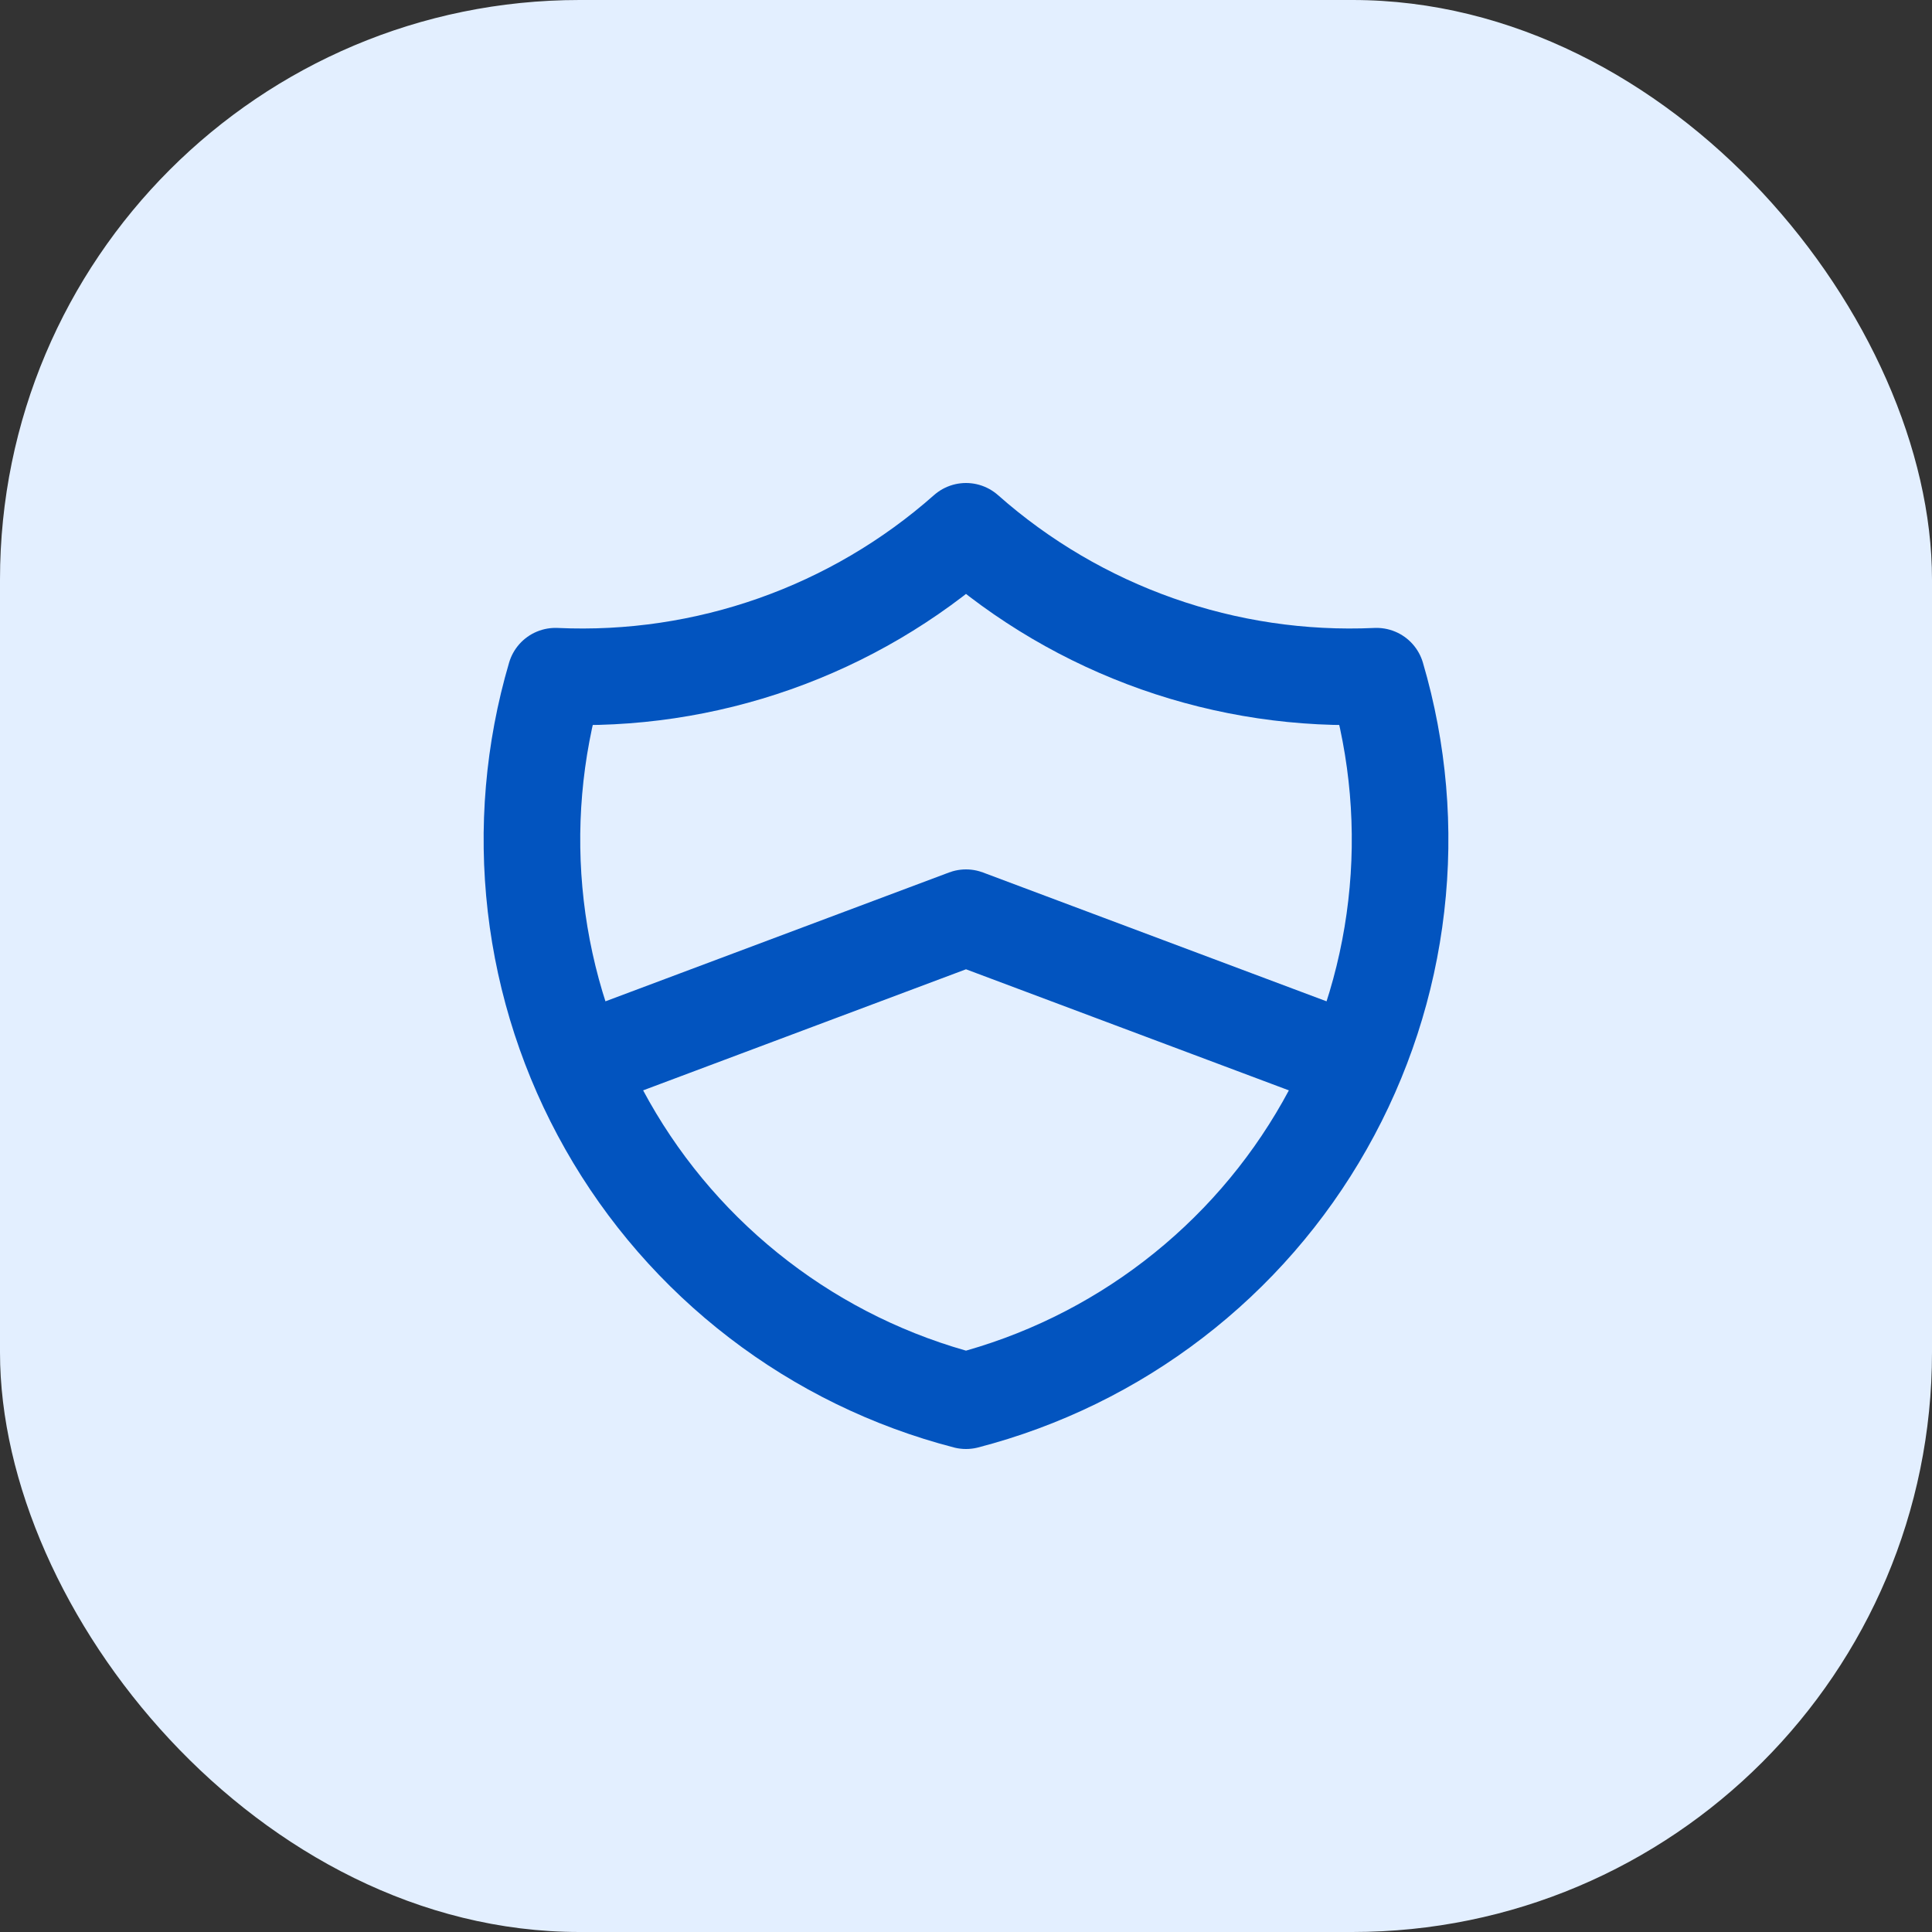 <svg width="40" height="40" viewBox="0 0 40 40" fill="none" xmlns="http://www.w3.org/2000/svg">
<rect x="0" y="0" width="40" height="40" fill="#333333" stroke="none"/>
<rect width="40" height="40" rx="12" fill="#E3EFFF"/>
<path d="M12 22L20 19L28 22M20 11C22.336 13.067 25.385 14.143 28.5 14C28.954 15.543 29.093 17.162 28.908 18.759C28.724 20.357 28.22 21.901 27.427 23.3C26.635 24.7 25.569 25.925 24.293 26.904C23.017 27.884 21.557 28.596 20 29C18.443 28.596 16.984 27.884 15.708 26.904C14.432 25.925 13.366 24.7 12.573 23.3C11.78 21.901 11.276 20.357 11.092 18.759C10.908 17.162 11.046 15.543 11.5 14C14.616 14.143 17.664 13.067 20 11Z" stroke="#0254BF" stroke-width="2" stroke-linecap="round" stroke-linejoin="round"/>
</svg>
